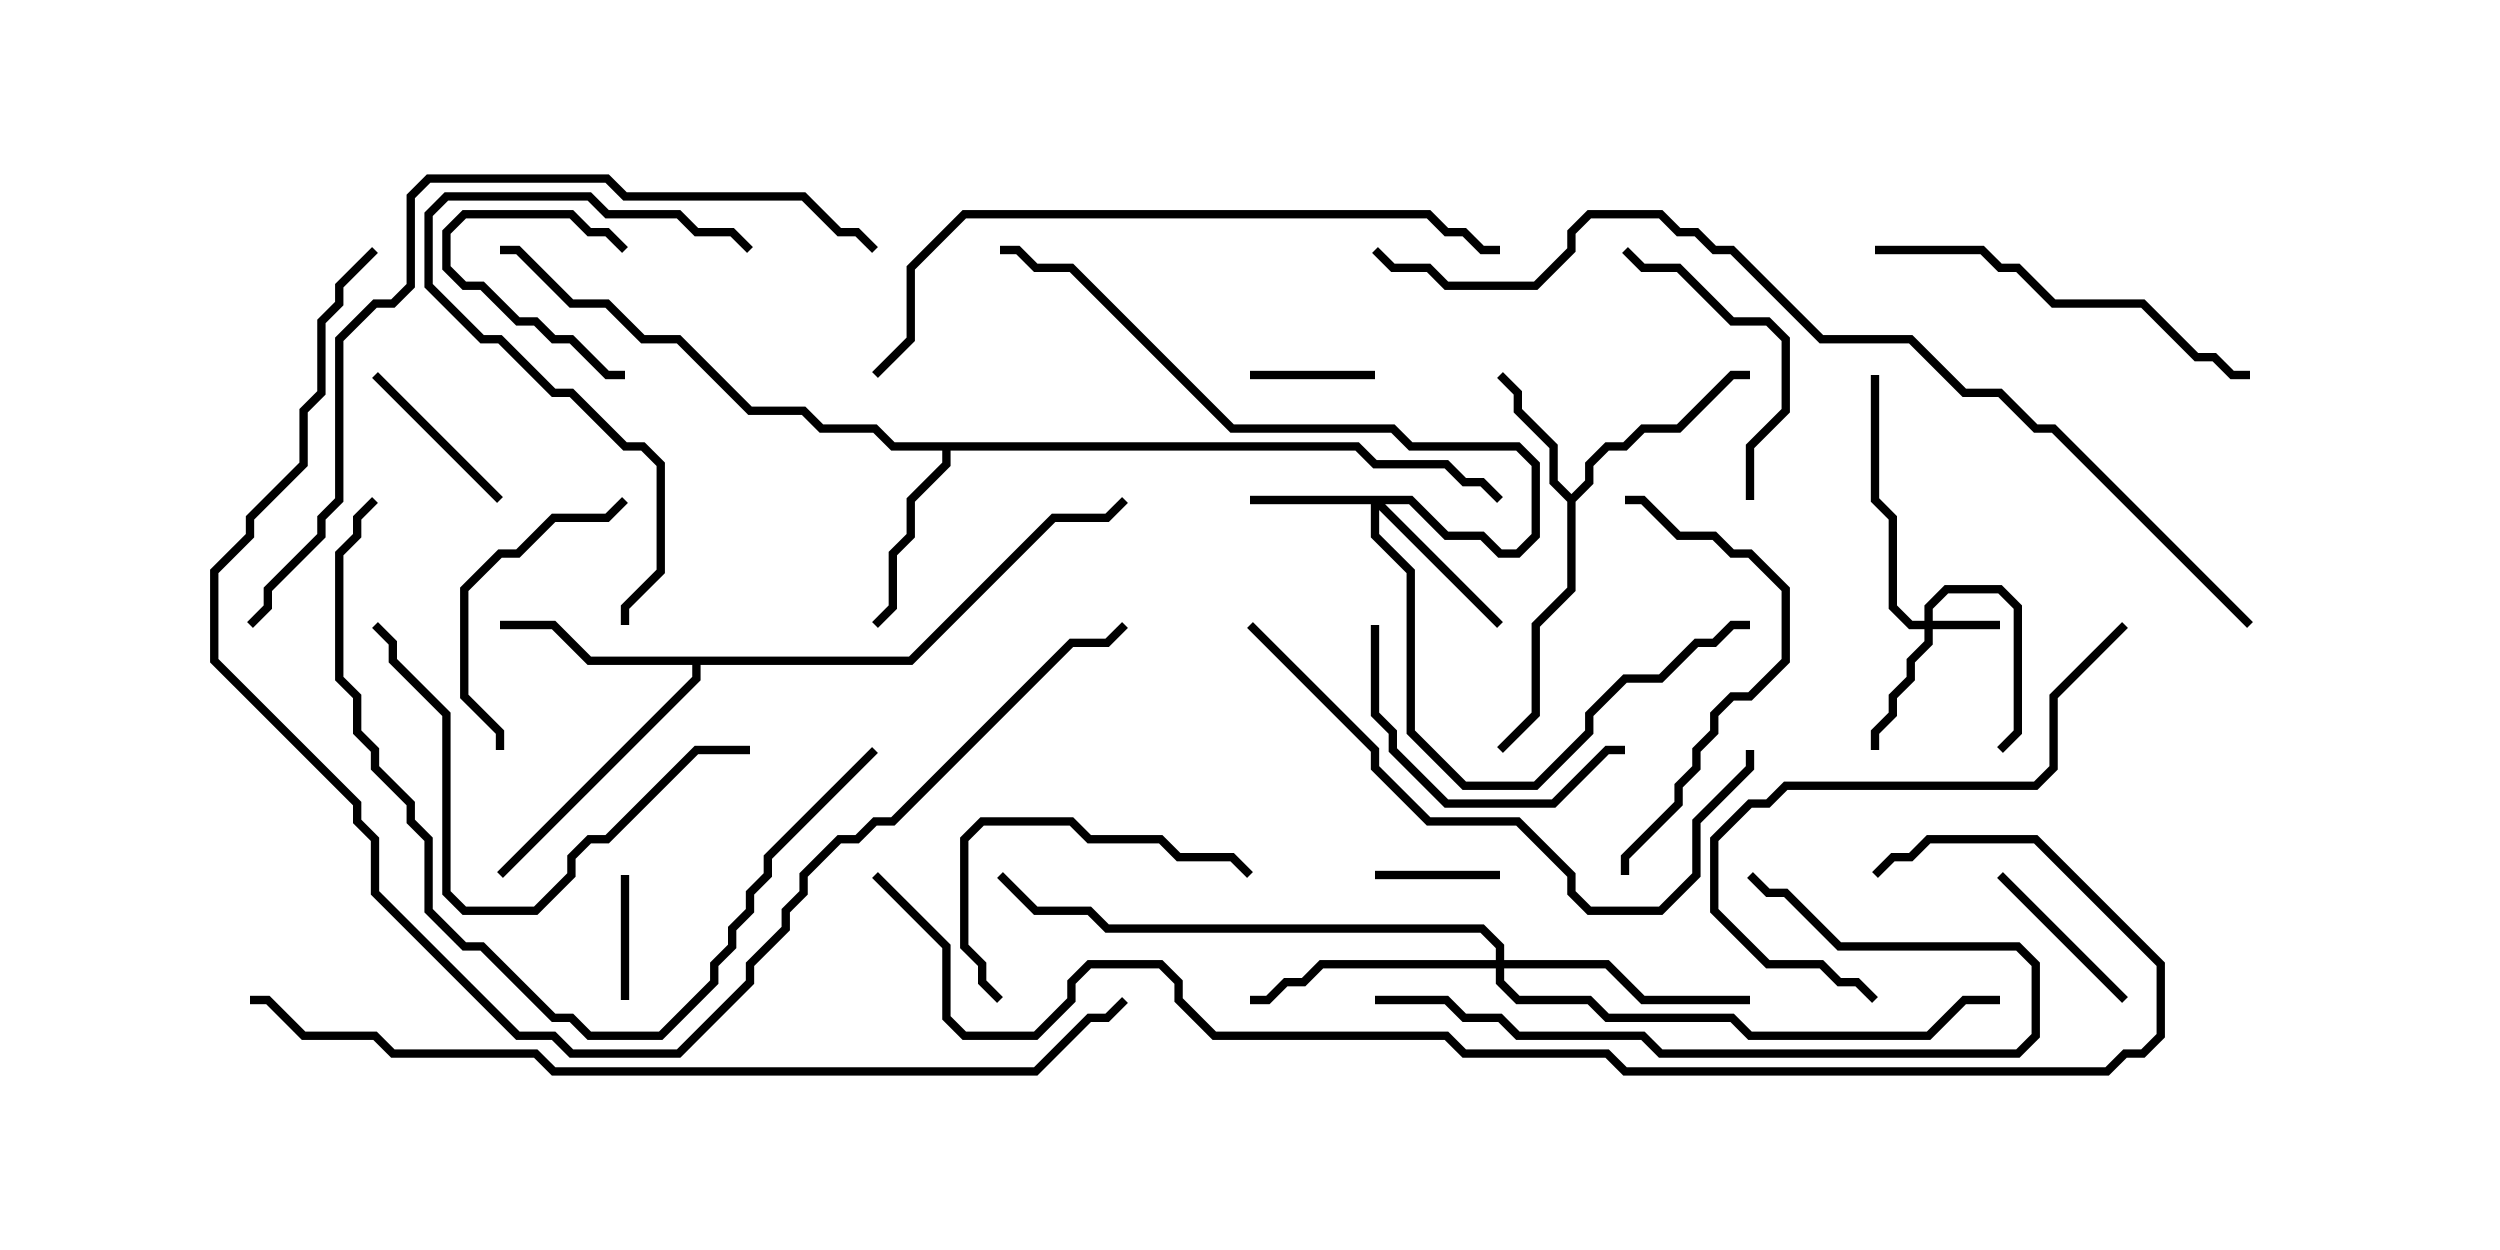 <svg version="1.1" width="30" height="15" xmlns="http://www.w3.org/2000/svg"><path d="M18.857,5.929L19.021,5.765L19.021,5.551L19.265,5.307L19.479,5.307L19.694,5.093L20.122,5.093L20.765,4.45L21,4.45L21,4.55L20.806,4.55L20.164,5.193L19.735,5.193L19.521,5.407L19.306,5.407L19.121,5.592L19.121,5.806L18.907,6.021L18.907,7.092L18.479,7.521L18.479,8.592L18.035,9.035L17.965,8.965L18.379,8.551L18.379,7.479L18.807,7.051L18.807,6.021L18.593,5.806L18.593,5.378L18.164,4.949L18.164,4.735L17.965,4.535L18.035,4.465L18.264,4.694L18.264,4.908L18.693,5.336L18.693,5.765z" stroke="none"/><path d="M16.306,5.307L16.521,5.521L17.378,5.521L17.592,5.736L17.806,5.736L18.035,5.965L17.965,6.035L17.765,5.836L17.551,5.836L17.336,5.621L16.479,5.621L16.265,5.407L11.407,5.407L11.407,5.592L10.979,6.021L10.979,6.449L10.764,6.664L10.764,7.306L10.535,7.535L10.465,7.465L10.664,7.265L10.664,6.622L10.879,6.408L10.879,5.979L11.307,5.551L11.307,5.407L10.694,5.407L10.479,5.193L9.836,5.193L9.622,4.979L8.979,4.979L8.122,4.121L7.694,4.121L7.265,3.693L6.836,3.693L6.194,3.05L6,3.05L6,2.95L6.235,2.95L6.878,3.593L7.306,3.593L7.735,4.021L8.164,4.021L9.021,4.879L9.664,4.879L9.878,5.093L10.521,5.093L10.735,5.307z" stroke="none"/><path d="M10.908,7.879L12.622,6.164L13.265,6.164L13.465,5.965L13.535,6.035L13.306,6.264L12.664,6.264L10.949,7.979L8.407,7.979L8.407,8.164L6.035,10.535L5.965,10.465L8.307,8.122L8.307,7.979L7.051,7.979L6.622,7.55L6,7.55L6,7.45L6.664,7.45L7.092,7.879z" stroke="none"/><path d="M23.093,7.45L23.093,7.265L23.336,7.021L24.021,7.021L24.264,7.265L24.264,8.806L24.035,9.035L23.965,8.965L24.164,8.765L24.164,7.306L23.979,7.121L23.378,7.121L23.193,7.306L23.193,7.45L24,7.45L24,7.55L23.193,7.55L23.193,7.735L22.979,7.949L22.979,8.164L22.764,8.378L22.764,8.592L22.55,8.806L22.55,9L22.45,9L22.45,8.765L22.664,8.551L22.664,8.336L22.879,8.122L22.879,7.908L23.093,7.694L23.093,7.55L22.908,7.55L22.664,7.306L22.664,6.235L22.45,6.021L22.45,4.5L22.55,4.5L22.55,5.979L22.764,6.194L22.764,7.265L22.949,7.45z" stroke="none"/><path d="M16.949,5.95L17.378,6.379L17.806,6.379L18.021,6.593L18.194,6.593L18.379,6.408L18.379,5.592L18.194,5.407L16.908,5.407L16.694,5.193L14.765,5.193L12.836,3.264L12.408,3.264L12.194,3.05L12,3.05L12,2.95L12.235,2.95L12.449,3.164L12.878,3.164L14.806,5.093L16.735,5.093L16.949,5.307L18.235,5.307L18.479,5.551L18.479,6.449L18.235,6.693L17.979,6.693L17.765,6.479L17.336,6.479L16.908,6.05L16.621,6.05L18.035,7.465L17.965,7.535L16.55,6.121L16.55,6.408L16.979,6.836L16.979,8.765L17.592,9.379L18.408,9.379L19.021,8.765L19.021,8.551L19.479,8.093L19.908,8.093L20.336,7.664L20.551,7.664L20.765,7.45L21,7.45L21,7.55L20.806,7.55L20.592,7.764L20.378,7.764L19.949,8.193L19.521,8.193L19.121,8.592L19.121,8.806L18.449,9.479L17.551,9.479L16.879,8.806L16.879,6.878L16.45,6.449L16.45,6.05L15,6.05L15,5.95z" stroke="none"/><path d="M17.95,11.521L17.95,11.378L17.765,11.193L13.265,11.193L13.051,10.979L12.408,10.979L11.965,10.535L12.035,10.465L12.449,10.879L13.092,10.879L13.306,11.093L17.806,11.093L18.05,11.336L18.05,11.521L19.306,11.521L19.735,11.95L21,11.95L21,12.05L19.694,12.05L19.265,11.621L18.05,11.621L18.05,11.765L18.235,11.95L19.092,11.95L19.306,12.164L20.806,12.164L21.021,12.379L23.122,12.379L23.551,11.95L24,11.95L24,12.05L23.592,12.05L23.164,12.479L20.979,12.479L20.765,12.264L19.265,12.264L19.051,12.05L18.194,12.05L17.95,11.806L17.95,11.621L15.878,11.621L15.664,11.836L15.449,11.836L15.235,12.05L15,12.05L15,11.95L15.194,11.95L15.408,11.736L15.622,11.736L15.836,11.521z" stroke="none"/><path d="M7.535,2.965L7.465,3.035L7.265,2.836L7.051,2.836L6.836,2.621L5.592,2.621L5.407,2.806L5.407,3.194L5.592,3.379L5.806,3.379L6.235,3.807L6.449,3.807L6.664,4.021L6.878,4.021L7.306,4.45L7.5,4.45L7.5,4.55L7.265,4.55L6.836,4.121L6.622,4.121L6.408,3.907L6.194,3.907L5.765,3.479L5.551,3.479L5.307,3.235L5.307,2.765L5.551,2.521L6.878,2.521L7.092,2.736L7.306,2.736z" stroke="none"/><path d="M7.55,12L7.45,12L7.45,10.5L7.55,10.5z" stroke="none"/><path d="M16.5,4.45L16.5,4.55L15,4.55L15,4.45z" stroke="none"/><path d="M18,10.45L18,10.55L16.5,10.55L16.5,10.45z" stroke="none"/><path d="M25.535,11.965L25.465,12.035L23.965,10.535L24.035,10.465z" stroke="none"/><path d="M4.465,4.535L4.535,4.465L6.035,5.965L5.965,6.035z" stroke="none"/><path d="M6.05,9L5.95,9L5.95,8.806L5.521,8.378L5.521,7.051L5.979,6.593L6.194,6.593L6.622,6.164L7.265,6.164L7.465,5.965L7.535,6.035L7.306,6.264L6.664,6.264L6.235,6.693L6.021,6.693L5.621,7.092L5.621,8.336L6.05,8.765z" stroke="none"/><path d="M12.035,11.965L11.965,12.035L11.736,11.806L11.736,11.592L11.521,11.378L11.521,10.051L11.765,9.807L12.878,9.807L13.092,10.021L13.949,10.021L14.164,10.236L14.806,10.236L15.035,10.465L14.965,10.535L14.765,10.336L14.122,10.336L13.908,10.121L13.051,10.121L12.836,9.907L11.806,9.907L11.621,10.092L11.621,11.336L11.836,11.551L11.836,11.765z" stroke="none"/><path d="M16.45,7.5L16.55,7.5L16.55,8.551L16.764,8.765L16.764,8.979L17.378,9.593L18.622,9.593L19.265,8.95L19.5,8.95L19.5,9.05L19.306,9.05L18.664,9.693L17.336,9.693L16.664,9.021L16.664,8.806L16.45,8.592z" stroke="none"/><path d="M21.05,6L20.95,6L20.95,5.336L21.379,4.908L21.379,4.092L21.194,3.907L20.765,3.907L20.122,3.264L19.694,3.264L19.465,3.035L19.535,2.965L19.735,3.164L20.164,3.164L20.806,3.807L21.235,3.807L21.479,4.051L21.479,4.949L21.05,5.378z" stroke="none"/><path d="M19.55,10.5L19.45,10.5L19.45,10.265L20.093,9.622L20.093,9.408L20.307,9.194L20.307,8.979L20.521,8.765L20.521,8.551L20.765,8.307L20.979,8.307L21.379,7.908L21.379,7.092L20.979,6.693L20.765,6.693L20.551,6.479L20.122,6.479L19.694,6.05L19.5,6.05L19.5,5.95L19.735,5.95L20.164,6.379L20.592,6.379L20.806,6.593L21.021,6.593L21.479,7.051L21.479,7.949L21.021,8.407L20.806,8.407L20.621,8.592L20.621,8.806L20.407,9.021L20.407,9.235L20.193,9.449L20.193,9.664L19.55,10.306z" stroke="none"/><path d="M9,8.95L9,9.05L8.378,9.05L7.306,10.121L7.092,10.121L6.907,10.306L6.907,10.521L6.449,10.979L5.551,10.979L5.307,10.735L5.307,8.592L4.664,7.949L4.664,7.735L4.465,7.535L4.535,7.465L4.764,7.694L4.764,7.908L5.407,8.551L5.407,10.694L5.592,10.879L6.408,10.879L6.807,10.479L6.807,10.265L7.051,10.021L7.265,10.021L8.336,8.95z" stroke="none"/><path d="M9.035,2.965L8.965,3.035L8.765,2.836L8.336,2.836L8.122,2.621L7.265,2.621L7.051,2.407L5.378,2.407L5.193,2.592L5.193,3.408L5.806,4.021L6.021,4.021L6.664,4.664L6.878,4.664L7.521,5.307L7.735,5.307L7.979,5.551L7.979,6.878L7.55,7.306L7.55,7.5L7.45,7.5L7.45,7.265L7.879,6.836L7.879,5.592L7.694,5.407L7.479,5.407L6.836,4.764L6.622,4.764L5.979,4.121L5.765,4.121L5.093,3.449L5.093,2.551L5.336,2.307L7.092,2.307L7.306,2.521L8.164,2.521L8.378,2.736L8.806,2.736z" stroke="none"/><path d="M16.5,12.05L16.5,11.95L17.378,11.95L17.592,12.164L18.021,12.164L18.235,12.379L19.735,12.379L19.949,12.593L24.194,12.593L24.379,12.408L24.379,11.592L24.194,11.407L22.051,11.407L21.408,10.764L21.194,10.764L20.965,10.535L21.035,10.465L21.235,10.664L21.449,10.664L22.092,11.307L24.235,11.307L24.479,11.551L24.479,12.449L24.235,12.693L19.908,12.693L19.694,12.479L18.194,12.479L17.979,12.264L17.551,12.264L17.336,12.05z" stroke="none"/><path d="M27,4.45L27,4.55L26.765,4.55L26.551,4.336L26.336,4.336L25.694,3.693L24.622,3.693L24.194,3.264L23.979,3.264L23.765,3.05L22.5,3.05L22.5,2.95L23.806,2.95L24.021,3.164L24.235,3.164L24.664,3.593L25.735,3.593L26.378,4.236L26.592,4.236L26.806,4.45z" stroke="none"/><path d="M25.465,7.465L25.535,7.535L24.693,8.378L24.693,9.235L24.449,9.479L21.449,9.479L21.235,9.693L21.021,9.693L20.621,10.092L20.621,10.908L21.235,11.521L21.878,11.521L22.092,11.736L22.306,11.736L22.535,11.965L22.465,12.035L22.265,11.836L22.051,11.836L21.836,11.621L21.194,11.621L20.521,10.949L20.521,10.051L20.979,9.593L21.194,9.593L21.408,9.379L24.408,9.379L24.593,9.194L24.593,8.336z" stroke="none"/><path d="M14.965,7.535L15.035,7.465L16.55,8.979L16.55,9.194L17.164,9.807L18.235,9.807L18.907,10.479L18.907,10.694L19.092,10.879L19.908,10.879L20.307,10.479L20.307,9.836L20.95,9.194L20.95,9L21.05,9L21.05,9.235L20.407,9.878L20.407,10.521L19.949,10.979L19.051,10.979L18.807,10.735L18.807,10.521L18.194,9.907L17.122,9.907L16.45,9.235L16.45,9.021z" stroke="none"/><path d="M10.465,8.965L10.535,9.035L9.264,10.306L9.264,10.521L9.05,10.735L9.05,10.949L8.836,11.164L8.836,11.378L8.621,11.592L8.621,11.806L7.949,12.479L7.051,12.479L6.836,12.264L6.622,12.264L5.765,11.407L5.551,11.407L5.093,10.949L5.093,10.092L4.879,9.878L4.879,9.664L4.45,9.235L4.45,9.021L4.236,8.806L4.236,8.378L4.021,8.164L4.021,6.622L4.236,6.408L4.236,6.194L4.465,5.965L4.535,6.035L4.336,6.235L4.336,6.449L4.121,6.664L4.121,8.122L4.336,8.336L4.336,8.765L4.55,8.979L4.55,9.194L4.979,9.622L4.979,9.836L5.193,10.051L5.193,10.908L5.592,11.307L5.806,11.307L6.664,12.164L6.878,12.164L7.092,12.379L7.908,12.379L8.521,11.765L8.521,11.551L8.736,11.336L8.736,11.122L8.95,10.908L8.95,10.694L9.164,10.479L9.164,10.265z" stroke="none"/><path d="M10.535,4.535L10.465,4.465L10.879,4.051L10.879,3.194L11.551,2.521L17.164,2.521L17.378,2.736L17.592,2.736L17.806,2.95L18,2.95L18,3.05L17.765,3.05L17.551,2.836L17.336,2.836L17.122,2.621L11.592,2.621L10.979,3.235L10.979,4.092z" stroke="none"/><path d="M10.535,2.965L10.465,3.035L10.265,2.836L10.051,2.836L9.622,2.407L7.479,2.407L7.265,2.193L5.164,2.193L4.979,2.378L4.979,3.449L4.735,3.693L4.521,3.693L4.121,4.092L4.121,6.021L3.907,6.235L3.907,6.449L3.264,7.092L3.264,7.306L3.035,7.535L2.965,7.465L3.164,7.265L3.164,7.051L3.807,6.408L3.807,6.194L4.021,5.979L4.021,4.051L4.479,3.593L4.694,3.593L4.879,3.408L4.879,2.336L5.122,2.093L7.306,2.093L7.521,2.307L9.664,2.307L10.092,2.736L10.306,2.736z" stroke="none"/><path d="M4.465,2.965L4.535,3.035L4.121,3.449L4.121,3.664L3.907,3.878L3.907,4.735L3.693,4.949L3.693,5.592L3.05,6.235L3.05,6.449L2.621,6.878L2.621,7.908L4.336,9.622L4.336,9.836L4.55,10.051L4.55,10.694L6.235,12.379L6.664,12.379L6.878,12.593L8.122,12.593L8.95,11.765L8.95,11.551L9.379,11.122L9.379,10.908L9.593,10.694L9.593,10.479L10.051,10.021L10.265,10.021L10.479,9.807L10.694,9.807L12.836,7.664L13.265,7.664L13.465,7.465L13.535,7.535L13.306,7.764L12.878,7.764L10.735,9.907L10.521,9.907L10.306,10.121L10.092,10.121L9.693,10.521L9.693,10.735L9.479,10.949L9.479,11.164L9.05,11.592L9.05,11.806L8.164,12.693L6.836,12.693L6.622,12.479L6.194,12.479L4.45,10.735L4.45,10.092L4.236,9.878L4.236,9.664L2.521,7.949L2.521,6.836L2.95,6.408L2.95,6.194L3.593,5.551L3.593,4.908L3.807,4.694L3.807,3.836L4.021,3.622L4.021,3.408z" stroke="none"/><path d="M3,12.05L3,11.95L3.235,11.95L3.664,12.379L4.521,12.379L4.735,12.593L6.449,12.593L6.664,12.807L12.408,12.807L13.051,12.164L13.265,12.164L13.465,11.965L13.535,12.035L13.306,12.264L13.092,12.264L12.449,12.907L6.622,12.907L6.408,12.693L4.694,12.693L4.479,12.479L3.622,12.479L3.194,12.05z" stroke="none"/><path d="M27.035,7.465L26.965,7.535L24.622,5.193L24.408,5.193L23.979,4.764L23.551,4.764L22.908,4.121L21.836,4.121L20.765,3.05L20.551,3.05L20.336,2.836L20.122,2.836L19.908,2.621L19.092,2.621L18.907,2.806L18.907,3.021L18.449,3.479L17.336,3.479L17.122,3.264L16.694,3.264L16.465,3.035L16.535,2.965L16.735,3.164L17.164,3.164L17.378,3.379L18.408,3.379L18.807,2.979L18.807,2.765L19.051,2.521L19.949,2.521L20.164,2.736L20.378,2.736L20.592,2.95L20.806,2.95L21.878,4.021L22.949,4.021L23.592,4.664L24.021,4.664L24.449,5.093L24.664,5.093z" stroke="none"/><path d="M10.465,10.535L10.535,10.465L11.407,11.336L11.407,12.194L11.592,12.379L12.408,12.379L12.807,11.979L12.807,11.765L13.051,11.521L13.949,11.521L14.193,11.765L14.193,11.979L14.592,12.379L17.378,12.379L17.592,12.593L19.306,12.593L19.521,12.807L25.265,12.807L25.479,12.593L25.694,12.593L25.879,12.408L25.879,11.592L24.408,10.121L23.164,10.121L22.949,10.336L22.735,10.336L22.535,10.535L22.465,10.465L22.694,10.236L22.908,10.236L23.122,10.021L24.449,10.021L25.979,11.551L25.979,12.449L25.735,12.693L25.521,12.693L25.306,12.907L19.479,12.907L19.265,12.693L17.551,12.693L17.336,12.479L14.551,12.479L14.093,12.021L14.093,11.806L13.908,11.621L13.092,11.621L12.907,11.806L12.907,12.021L12.449,12.479L11.551,12.479L11.307,12.235L11.307,11.378z" stroke="none"/></svg>